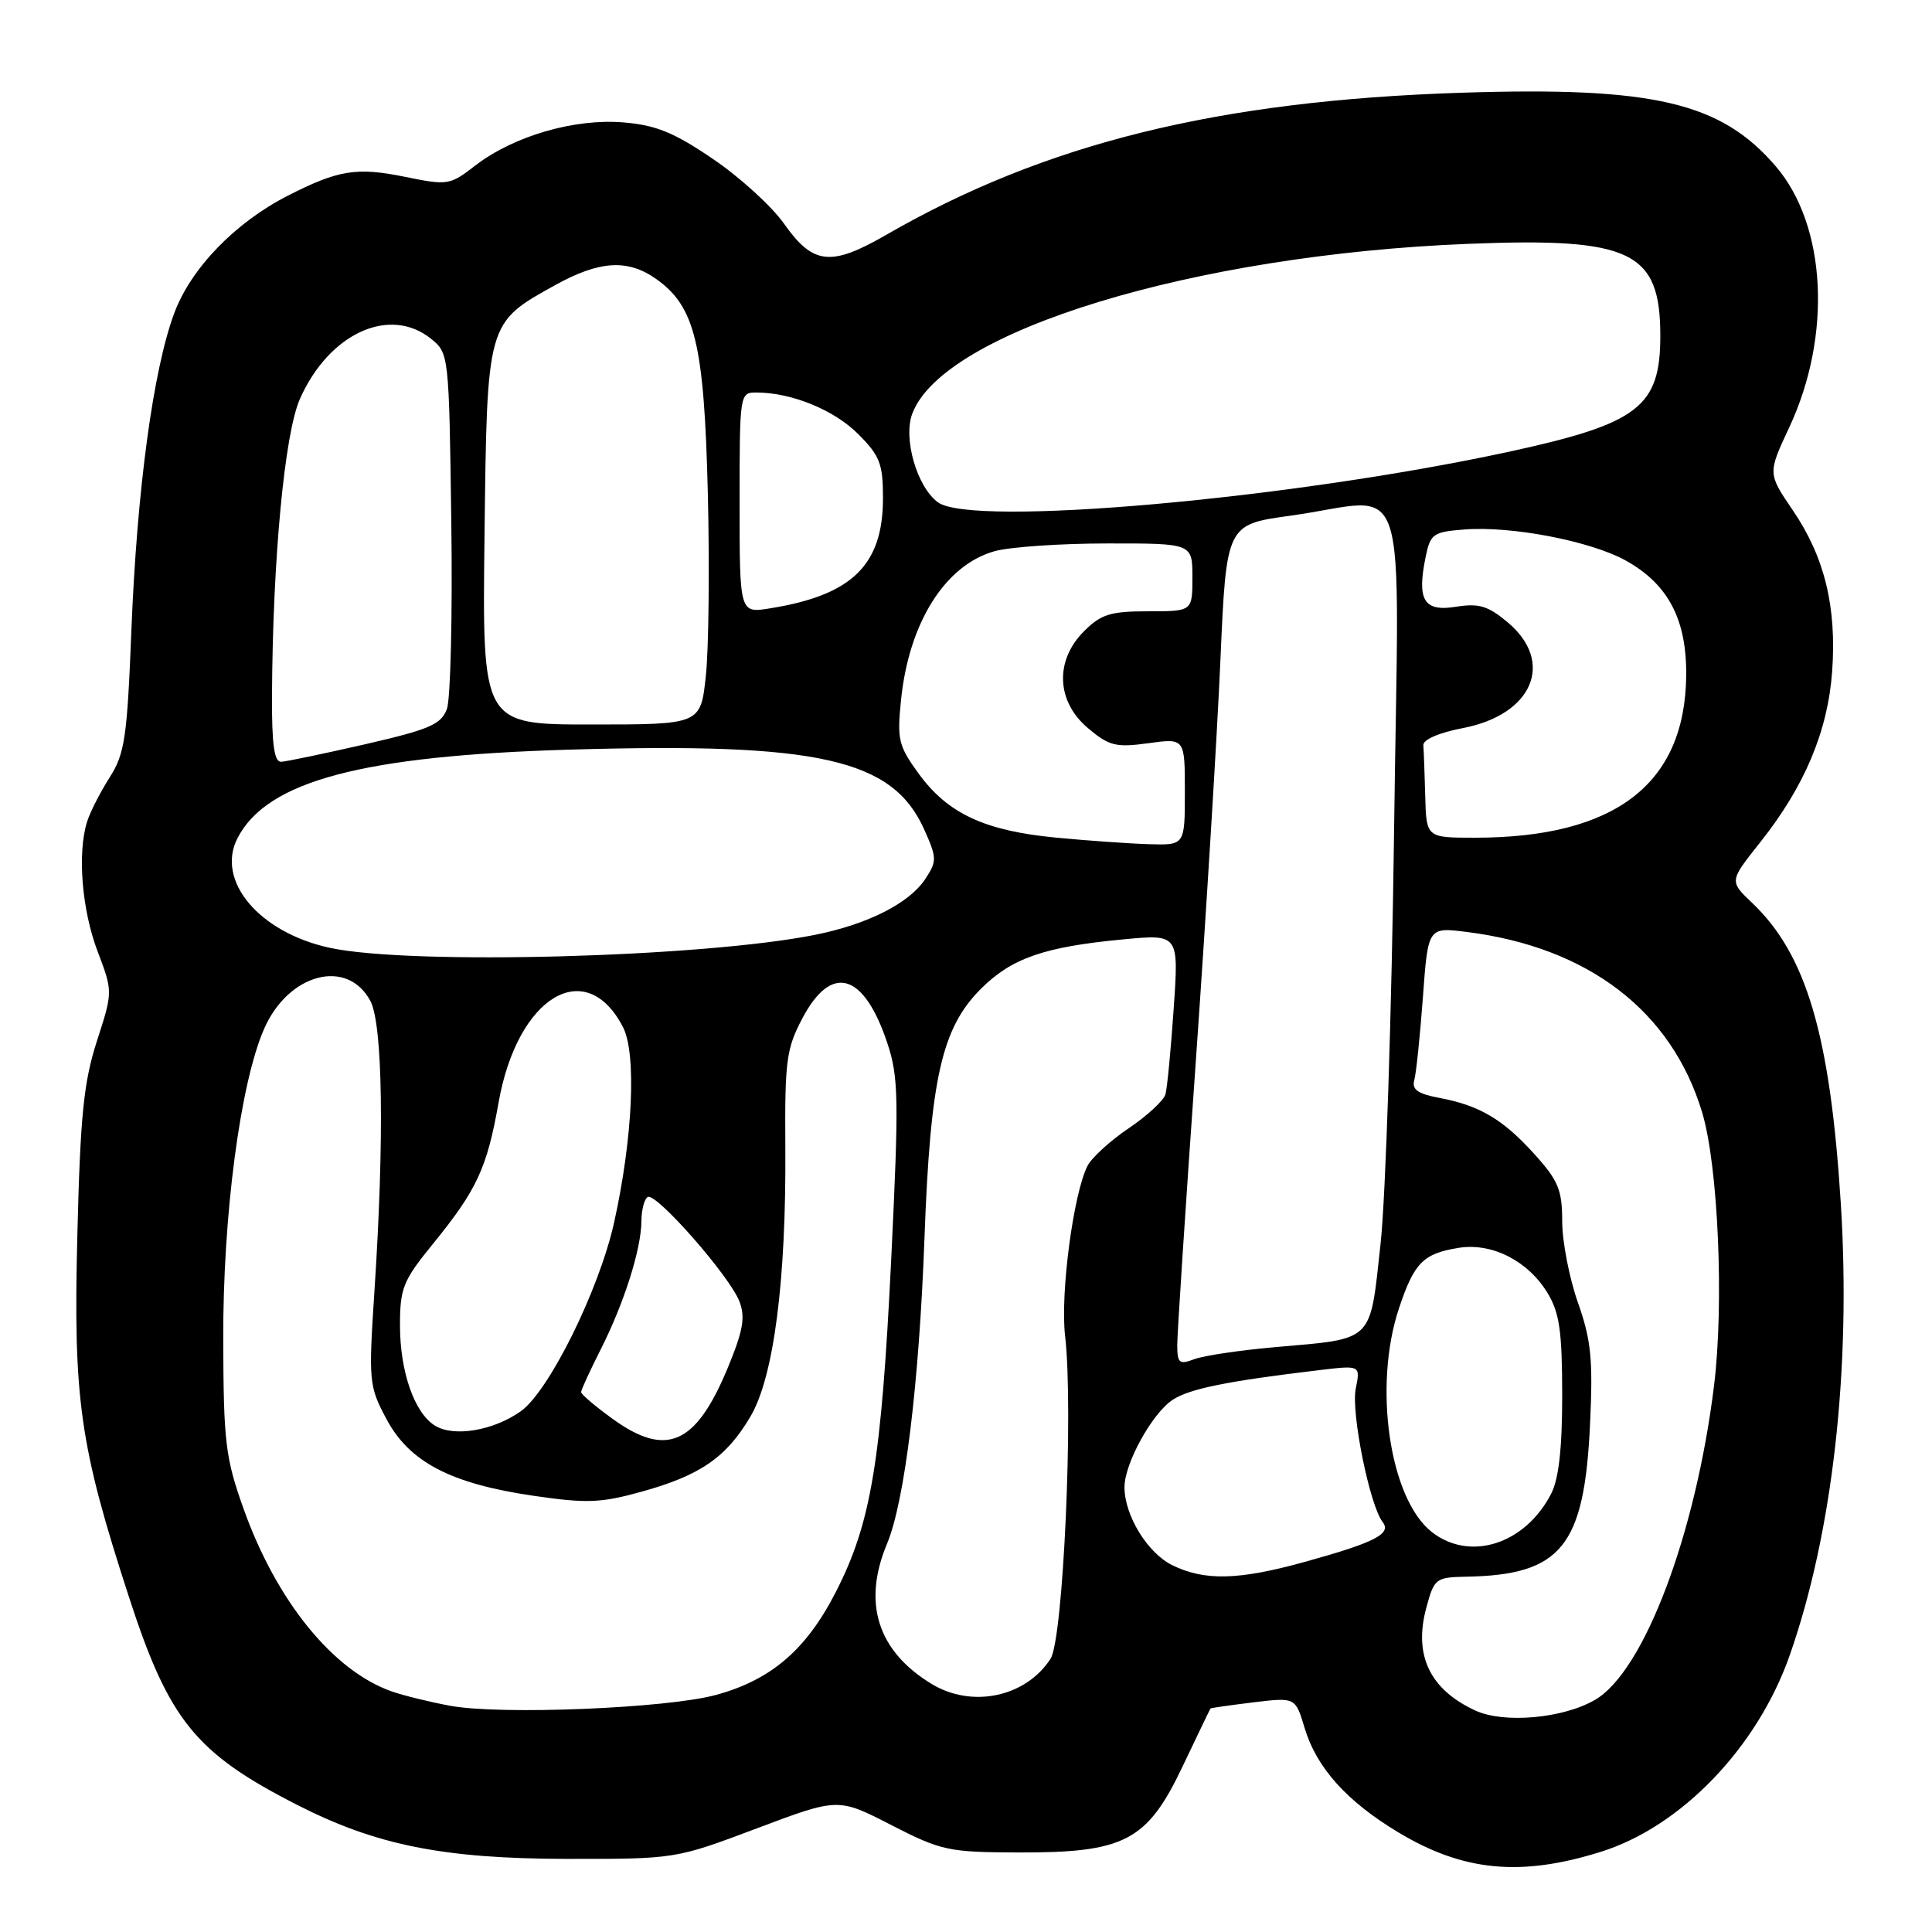 <?xml version="1.0" encoding="UTF-8" standalone="no"?>
<!DOCTYPE svg PUBLIC "-//W3C//DTD SVG 1.1//EN" "http://www.w3.org/Graphics/SVG/1.1/DTD/svg11.dtd" >
<svg xmlns="http://www.w3.org/2000/svg" xmlns:xlink="http://www.w3.org/1999/xlink" version="1.1" viewBox="0 0 256 256">
 <g >
 <path fill="currentColor"
d=" M 212.13 245.37 C 222.77 242.04 232.85 231.55 237.13 219.38 C 242.83 203.16 245.29 181.44 243.92 159.51 C 242.51 137.15 239.36 126.47 232.16 119.63 C 229.14 116.76 229.14 116.76 233.22 111.63 C 239.11 104.22 242.20 96.89 242.77 88.96 C 243.38 80.41 241.77 73.81 237.56 67.62 C 234.23 62.73 234.23 62.73 237.09 56.62 C 242.77 44.46 242.02 29.89 235.31 22.05 C 228.03 13.55 219.12 11.46 193.58 12.29 C 161.35 13.34 138.43 19.00 117.39 31.14 C 110.08 35.35 107.73 35.09 103.88 29.63 C 102.25 27.32 98.01 23.46 94.45 21.05 C 89.31 17.55 86.90 16.57 82.60 16.22 C 76.11 15.68 68.05 18.03 63.00 21.92 C 59.60 24.55 59.34 24.59 53.61 23.42 C 47.26 22.13 44.81 22.52 38.12 25.94 C 31.18 29.48 25.31 35.54 23.10 41.47 C 20.30 48.95 18.15 64.85 17.41 83.50 C 16.85 97.75 16.53 99.88 14.53 103.01 C 13.30 104.95 11.95 107.57 11.55 108.85 C 10.23 113.00 10.84 120.54 12.92 126.03 C 14.96 131.40 14.96 131.40 12.84 137.95 C 11.09 143.38 10.64 147.78 10.25 163.62 C 9.70 185.52 10.55 191.49 17.07 211.56 C 22.38 227.93 25.89 232.28 39.36 239.15 C 49.82 244.49 58.72 246.28 75.00 246.31 C 89.50 246.33 89.50 246.33 100.28 242.27 C 111.06 238.21 111.06 238.21 118.08 241.82 C 124.71 245.22 125.67 245.43 134.83 245.46 C 149.01 245.52 151.99 243.97 156.69 234.08 C 158.68 229.91 160.34 226.44 160.40 226.38 C 160.45 226.31 163.01 225.95 166.08 225.57 C 171.65 224.90 171.65 224.90 172.87 228.97 C 174.44 234.22 178.45 238.68 185.24 242.77 C 193.87 247.97 201.49 248.71 212.13 245.37 Z  M 195.50 226.66 C 189.46 223.87 187.29 219.34 188.99 213.05 C 190.04 209.15 190.23 209.00 194.29 208.92 C 206.89 208.69 209.94 204.93 210.69 188.69 C 211.09 180.11 210.84 177.57 209.08 172.59 C 207.94 169.34 207.00 164.51 207.00 161.85 C 207.00 157.67 206.49 156.44 203.33 152.94 C 199.14 148.30 196.04 146.47 190.69 145.47 C 187.87 144.94 187.05 144.36 187.40 143.13 C 187.65 142.23 188.16 137.30 188.54 132.17 C 189.22 122.84 189.22 122.84 194.36 123.49 C 210.49 125.52 221.51 133.98 225.55 147.42 C 227.67 154.50 228.46 172.72 227.12 183.60 C 224.68 203.38 217.82 221.49 211.35 225.24 C 207.10 227.71 199.29 228.40 195.50 226.66 Z  M 59.68 226.03 C 57.02 225.54 53.54 224.69 51.93 224.13 C 44.15 221.41 36.64 212.16 32.28 199.94 C 29.87 193.18 29.62 191.13 29.58 177.50 C 29.53 161.08 31.83 143.55 35.00 136.32 C 38.21 128.98 46.01 126.92 49.07 132.62 C 50.72 135.70 50.94 150.91 49.62 171.00 C 48.83 183.05 48.88 183.66 51.19 188.00 C 54.23 193.73 59.72 196.60 70.70 198.20 C 77.76 199.23 79.62 199.16 85.07 197.64 C 92.82 195.49 96.28 193.08 99.46 187.66 C 102.54 182.40 104.19 169.65 104.06 151.93 C 103.98 140.58 104.20 138.93 106.32 134.93 C 110.18 127.62 114.47 128.88 117.58 138.23 C 119.07 142.72 119.12 145.56 118.09 166.86 C 116.78 193.65 115.44 201.77 110.77 210.91 C 106.86 218.57 102.21 222.58 94.90 224.58 C 88.43 226.36 66.43 227.26 59.68 226.03 Z  M 123.41 223.11 C 116.28 218.76 114.26 212.40 117.53 204.57 C 119.88 198.96 121.79 183.36 122.50 164.00 C 123.28 142.87 124.79 136.21 129.96 131.04 C 134.04 126.96 138.34 125.46 148.85 124.47 C 156.20 123.78 156.20 123.78 155.52 133.64 C 155.15 139.06 154.66 144.18 154.43 145.00 C 154.20 145.82 152.01 147.85 149.56 149.50 C 147.11 151.15 144.65 153.40 144.09 154.50 C 142.22 158.22 140.48 171.41 141.13 177.00 C 142.26 186.74 140.89 217.20 139.20 219.80 C 135.90 224.89 128.77 226.38 123.41 223.11 Z  M 155.32 207.39 C 152.04 205.77 149.00 200.80 149.00 197.06 C 149.00 193.91 152.67 187.26 155.39 185.48 C 157.63 184.01 162.62 183.00 174.89 181.54 C 180.27 180.90 180.27 180.90 179.64 184.03 C 179.01 187.19 181.49 199.47 183.21 201.68 C 184.42 203.24 182.17 204.39 172.92 206.95 C 164.13 209.39 159.61 209.50 155.32 207.39 Z  M 189.71 202.99 C 184.11 198.58 181.93 183.66 185.38 173.33 C 187.39 167.31 188.58 166.11 193.26 165.35 C 197.66 164.63 202.45 167.05 205.04 171.30 C 206.64 173.93 206.99 176.35 207.00 184.80 C 207.00 191.94 206.55 195.98 205.52 197.96 C 202.07 204.63 194.76 206.96 189.71 202.99 Z  M 81.15 187.99 C 78.87 186.34 77.00 184.75 77.00 184.46 C 77.00 184.17 78.17 181.63 79.59 178.82 C 82.69 172.70 84.97 165.51 84.99 161.81 C 85.00 160.33 85.37 158.89 85.82 158.61 C 86.90 157.94 96.72 169.12 97.99 172.48 C 98.78 174.56 98.46 176.36 96.41 181.30 C 92.19 191.45 88.29 193.16 81.15 187.99 Z  M 57.66 188.92 C 54.92 187.25 53.00 181.77 53.00 175.62 C 53.00 170.69 53.40 169.69 57.35 164.84 C 63.20 157.65 64.53 154.79 66.07 146.06 C 68.55 132.05 77.62 126.57 82.55 136.10 C 84.36 139.61 83.85 150.82 81.37 162.00 C 79.38 170.92 72.76 184.32 69.02 186.99 C 65.40 189.56 60.18 190.45 57.66 188.92 Z  M 155.99 178.23 C 155.99 176.73 157.10 159.75 158.46 140.50 C 159.81 121.25 161.28 97.40 161.71 87.50 C 162.50 69.50 162.50 69.50 171.00 68.33 C 187.12 66.10 185.35 60.71 184.72 110.25 C 184.41 134.04 183.61 158.60 182.93 164.83 C 181.49 178.01 182.16 177.34 169.00 178.50 C 164.32 178.91 159.49 179.63 158.25 180.10 C 156.26 180.85 156.00 180.64 155.99 178.23 Z  M 43.74 125.60 C 34.35 123.58 28.55 116.70 31.48 111.04 C 35.39 103.49 47.95 100.14 75.50 99.33 C 108.44 98.36 118.24 100.56 122.43 109.84 C 124.15 113.67 124.17 114.10 122.62 116.45 C 120.51 119.67 115.00 122.47 108.00 123.87 C 93.05 126.86 54.47 127.90 43.74 125.60 Z  M 139.93 110.99 C 130.51 110.09 125.62 107.82 121.78 102.58 C 119.05 98.84 118.85 98.02 119.39 92.76 C 120.43 82.50 125.24 74.86 131.81 73.03 C 133.84 72.47 140.56 72.01 146.75 72.01 C 158.00 72.00 158.00 72.00 158.00 76.50 C 158.00 81.00 158.00 81.00 152.14 81.00 C 147.13 81.00 145.89 81.39 143.64 83.64 C 139.74 87.53 139.96 92.95 144.16 96.48 C 146.97 98.85 147.86 99.07 152.16 98.48 C 157.00 97.81 157.00 97.81 157.00 104.91 C 157.00 112.00 157.00 112.00 152.25 111.86 C 149.64 111.78 144.10 111.39 139.93 110.99 Z  M 188.85 105.50 C 188.77 102.47 188.66 99.44 188.60 98.75 C 188.54 98.01 190.67 97.08 193.86 96.47 C 203.08 94.70 206.04 87.74 199.81 82.49 C 197.17 80.27 195.97 79.91 192.92 80.40 C 188.67 81.08 187.73 79.55 188.90 73.82 C 189.53 70.73 189.88 70.48 194.04 70.16 C 200.33 69.67 210.84 71.71 215.47 74.30 C 221.08 77.45 223.51 82.11 223.43 89.56 C 223.27 103.90 214.00 111.00 195.45 111.00 C 189.00 111.00 189.00 111.00 188.85 105.50 Z  M 36.04 92.25 C 36.13 74.15 37.70 57.47 39.74 52.86 C 43.59 44.16 51.65 40.47 57.14 44.91 C 59.48 46.80 59.50 47.06 59.80 69.18 C 59.97 81.48 59.70 92.62 59.22 93.94 C 58.46 95.99 56.93 96.65 48.42 98.61 C 42.96 99.86 37.94 100.91 37.25 100.94 C 36.34 100.98 36.01 98.64 36.04 92.25 Z  M 64.20 71.07 C 64.54 42.58 64.47 42.82 73.58 37.77 C 79.45 34.52 83.21 34.30 86.98 36.99 C 92.11 40.64 93.30 45.58 93.79 65.29 C 94.03 75.07 93.91 85.99 93.53 89.54 C 92.84 96.00 92.84 96.00 78.37 96.00 C 63.90 96.00 63.90 96.00 64.20 71.07 Z  M 98.00 66.63 C 98.00 52.12 98.02 52.00 100.25 52.01 C 104.89 52.02 110.51 54.31 113.70 57.50 C 116.59 60.39 117.00 61.45 117.00 66.00 C 117.00 74.88 112.91 78.87 102.02 80.61 C 98.00 81.26 98.00 81.26 98.00 66.63 Z  M 124.28 66.56 C 121.49 64.51 119.64 58.08 120.89 54.79 C 125.05 43.86 158.13 33.76 194.55 32.31 C 216.14 31.45 220.00 33.30 220.00 44.50 C 220.00 53.92 217.11 56.13 199.98 59.85 C 170.98 66.13 128.79 69.87 124.28 66.56 Z "/>
</g>
</svg>